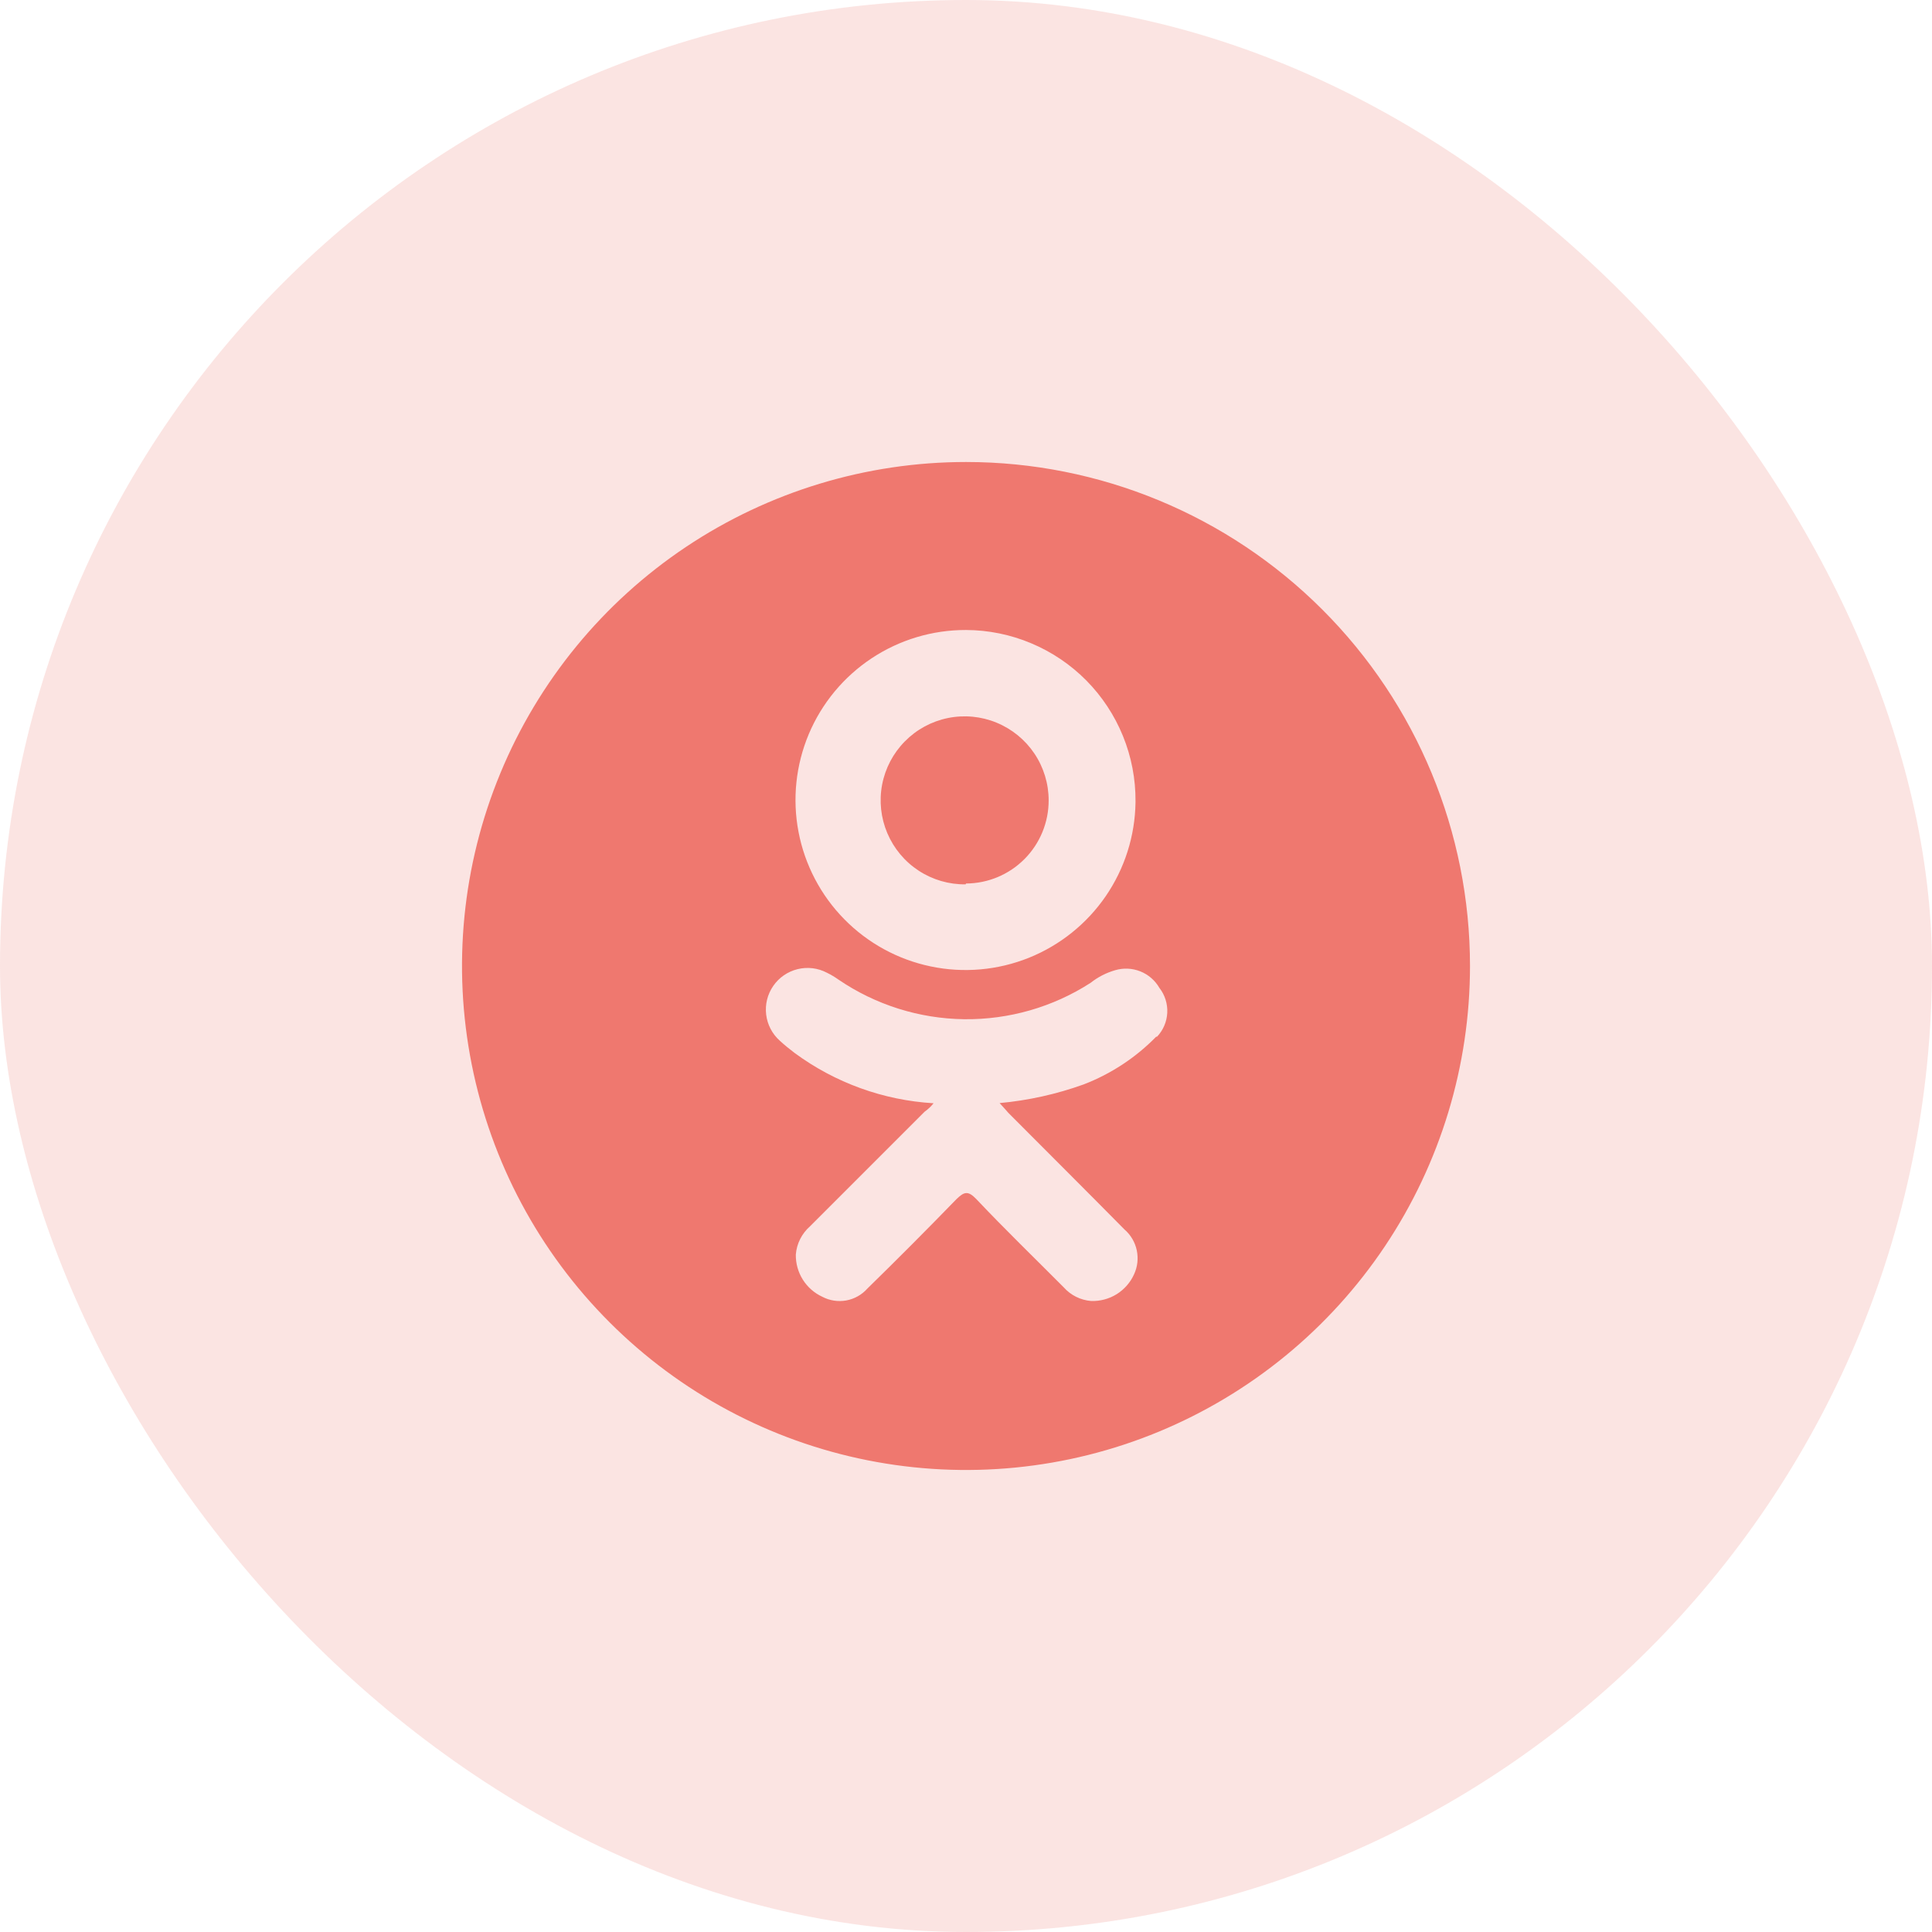 <svg width="46" height="46" viewBox="0 0 46 46" fill="none" xmlns="http://www.w3.org/2000/svg">
<rect width="46" height="46" rx="23" fill="#EF786F" fill-opacity="0.2"/>
<g clip-path="url(#clip0_1029_667)">
<path d="M23 21.036C23.523 21.034 24.024 20.824 24.393 20.453C24.762 20.082 24.969 19.579 24.968 19.056C24.968 18.659 24.85 18.272 24.629 17.942C24.408 17.613 24.094 17.357 23.727 17.206C23.361 17.055 22.957 17.017 22.569 17.096C22.18 17.175 21.824 17.368 21.545 17.651C21.266 17.933 21.078 18.291 21.003 18.681C20.929 19.07 20.972 19.473 21.127 19.838C21.282 20.203 21.542 20.514 21.874 20.731C22.206 20.948 22.595 21.061 22.992 21.056L23 21.036Z" fill="#EF786F"/>
<path d="M23 11C20.627 11 18.307 11.704 16.333 13.022C14.36 14.341 12.822 16.215 11.914 18.408C11.005 20.601 10.768 23.013 11.231 25.341C11.694 27.669 12.836 29.807 14.515 31.485C16.193 33.163 18.331 34.306 20.659 34.769C22.987 35.232 25.399 34.995 27.592 34.087C29.785 33.178 31.659 31.64 32.978 29.667C34.296 27.694 35 25.373 35 23C35 19.817 33.736 16.765 31.485 14.515C29.235 12.264 26.183 11 23 11ZM23 15C23.533 15.002 24.061 15.109 24.552 15.316C25.044 15.522 25.49 15.823 25.865 16.202C26.24 16.581 26.536 17.031 26.737 17.524C26.938 18.018 27.04 18.547 27.036 19.08V19.104C27.025 19.903 26.778 20.68 26.326 21.339C25.874 21.997 25.237 22.507 24.496 22.805C23.755 23.102 22.942 23.174 22.16 23.01C21.378 22.847 20.662 22.456 20.102 21.886C19.542 21.317 19.163 20.594 19.013 19.81C18.862 19.026 18.948 18.214 19.257 17.478C19.567 16.742 20.088 16.114 20.754 15.673C21.42 15.232 22.201 14.998 23 15ZM27.532 24.68C27.043 25.18 26.453 25.569 25.8 25.82C25.155 26.052 24.483 26.201 23.8 26.264C23.904 26.376 23.952 26.432 24.008 26.496C24.932 27.424 25.852 28.34 26.772 29.272C26.922 29.401 27.025 29.576 27.066 29.77C27.107 29.963 27.084 30.165 27 30.344C26.912 30.538 26.767 30.702 26.586 30.815C26.404 30.927 26.194 30.983 25.98 30.976C25.729 30.956 25.495 30.84 25.328 30.652C24.632 29.952 23.924 29.268 23.244 28.548C23.044 28.34 22.952 28.38 22.776 28.548C22.077 29.268 21.369 29.979 20.652 30.68C20.521 30.828 20.344 30.927 20.15 30.963C19.956 30.998 19.755 30.968 19.58 30.876C19.389 30.788 19.227 30.646 19.115 30.468C19.003 30.29 18.945 30.083 18.948 29.872C18.968 29.613 19.089 29.372 19.284 29.2L22.016 26.468C22.096 26.412 22.167 26.344 22.228 26.268C21.031 26.197 19.881 25.78 18.916 25.068C18.796 24.976 18.676 24.88 18.568 24.78C18.387 24.619 18.271 24.397 18.242 24.157C18.213 23.916 18.273 23.673 18.411 23.474C18.548 23.275 18.754 23.133 18.99 23.075C19.225 23.017 19.474 23.047 19.688 23.16C19.784 23.207 19.877 23.262 19.964 23.324C20.846 23.925 21.887 24.253 22.954 24.267C24.022 24.28 25.071 23.979 25.968 23.4C26.141 23.263 26.34 23.161 26.552 23.1C26.749 23.042 26.96 23.052 27.151 23.128C27.341 23.204 27.501 23.342 27.604 23.52C27.736 23.689 27.803 23.901 27.792 24.115C27.781 24.33 27.693 24.533 27.544 24.688L27.532 24.68Z" fill="#EF786F"/>
</g>
<defs>
<clipPath id="clip0_1029_667">
<rect width="24" height="24" fill="white" transform="translate(11 11)"/>
</clipPath>
</defs>
</svg>
